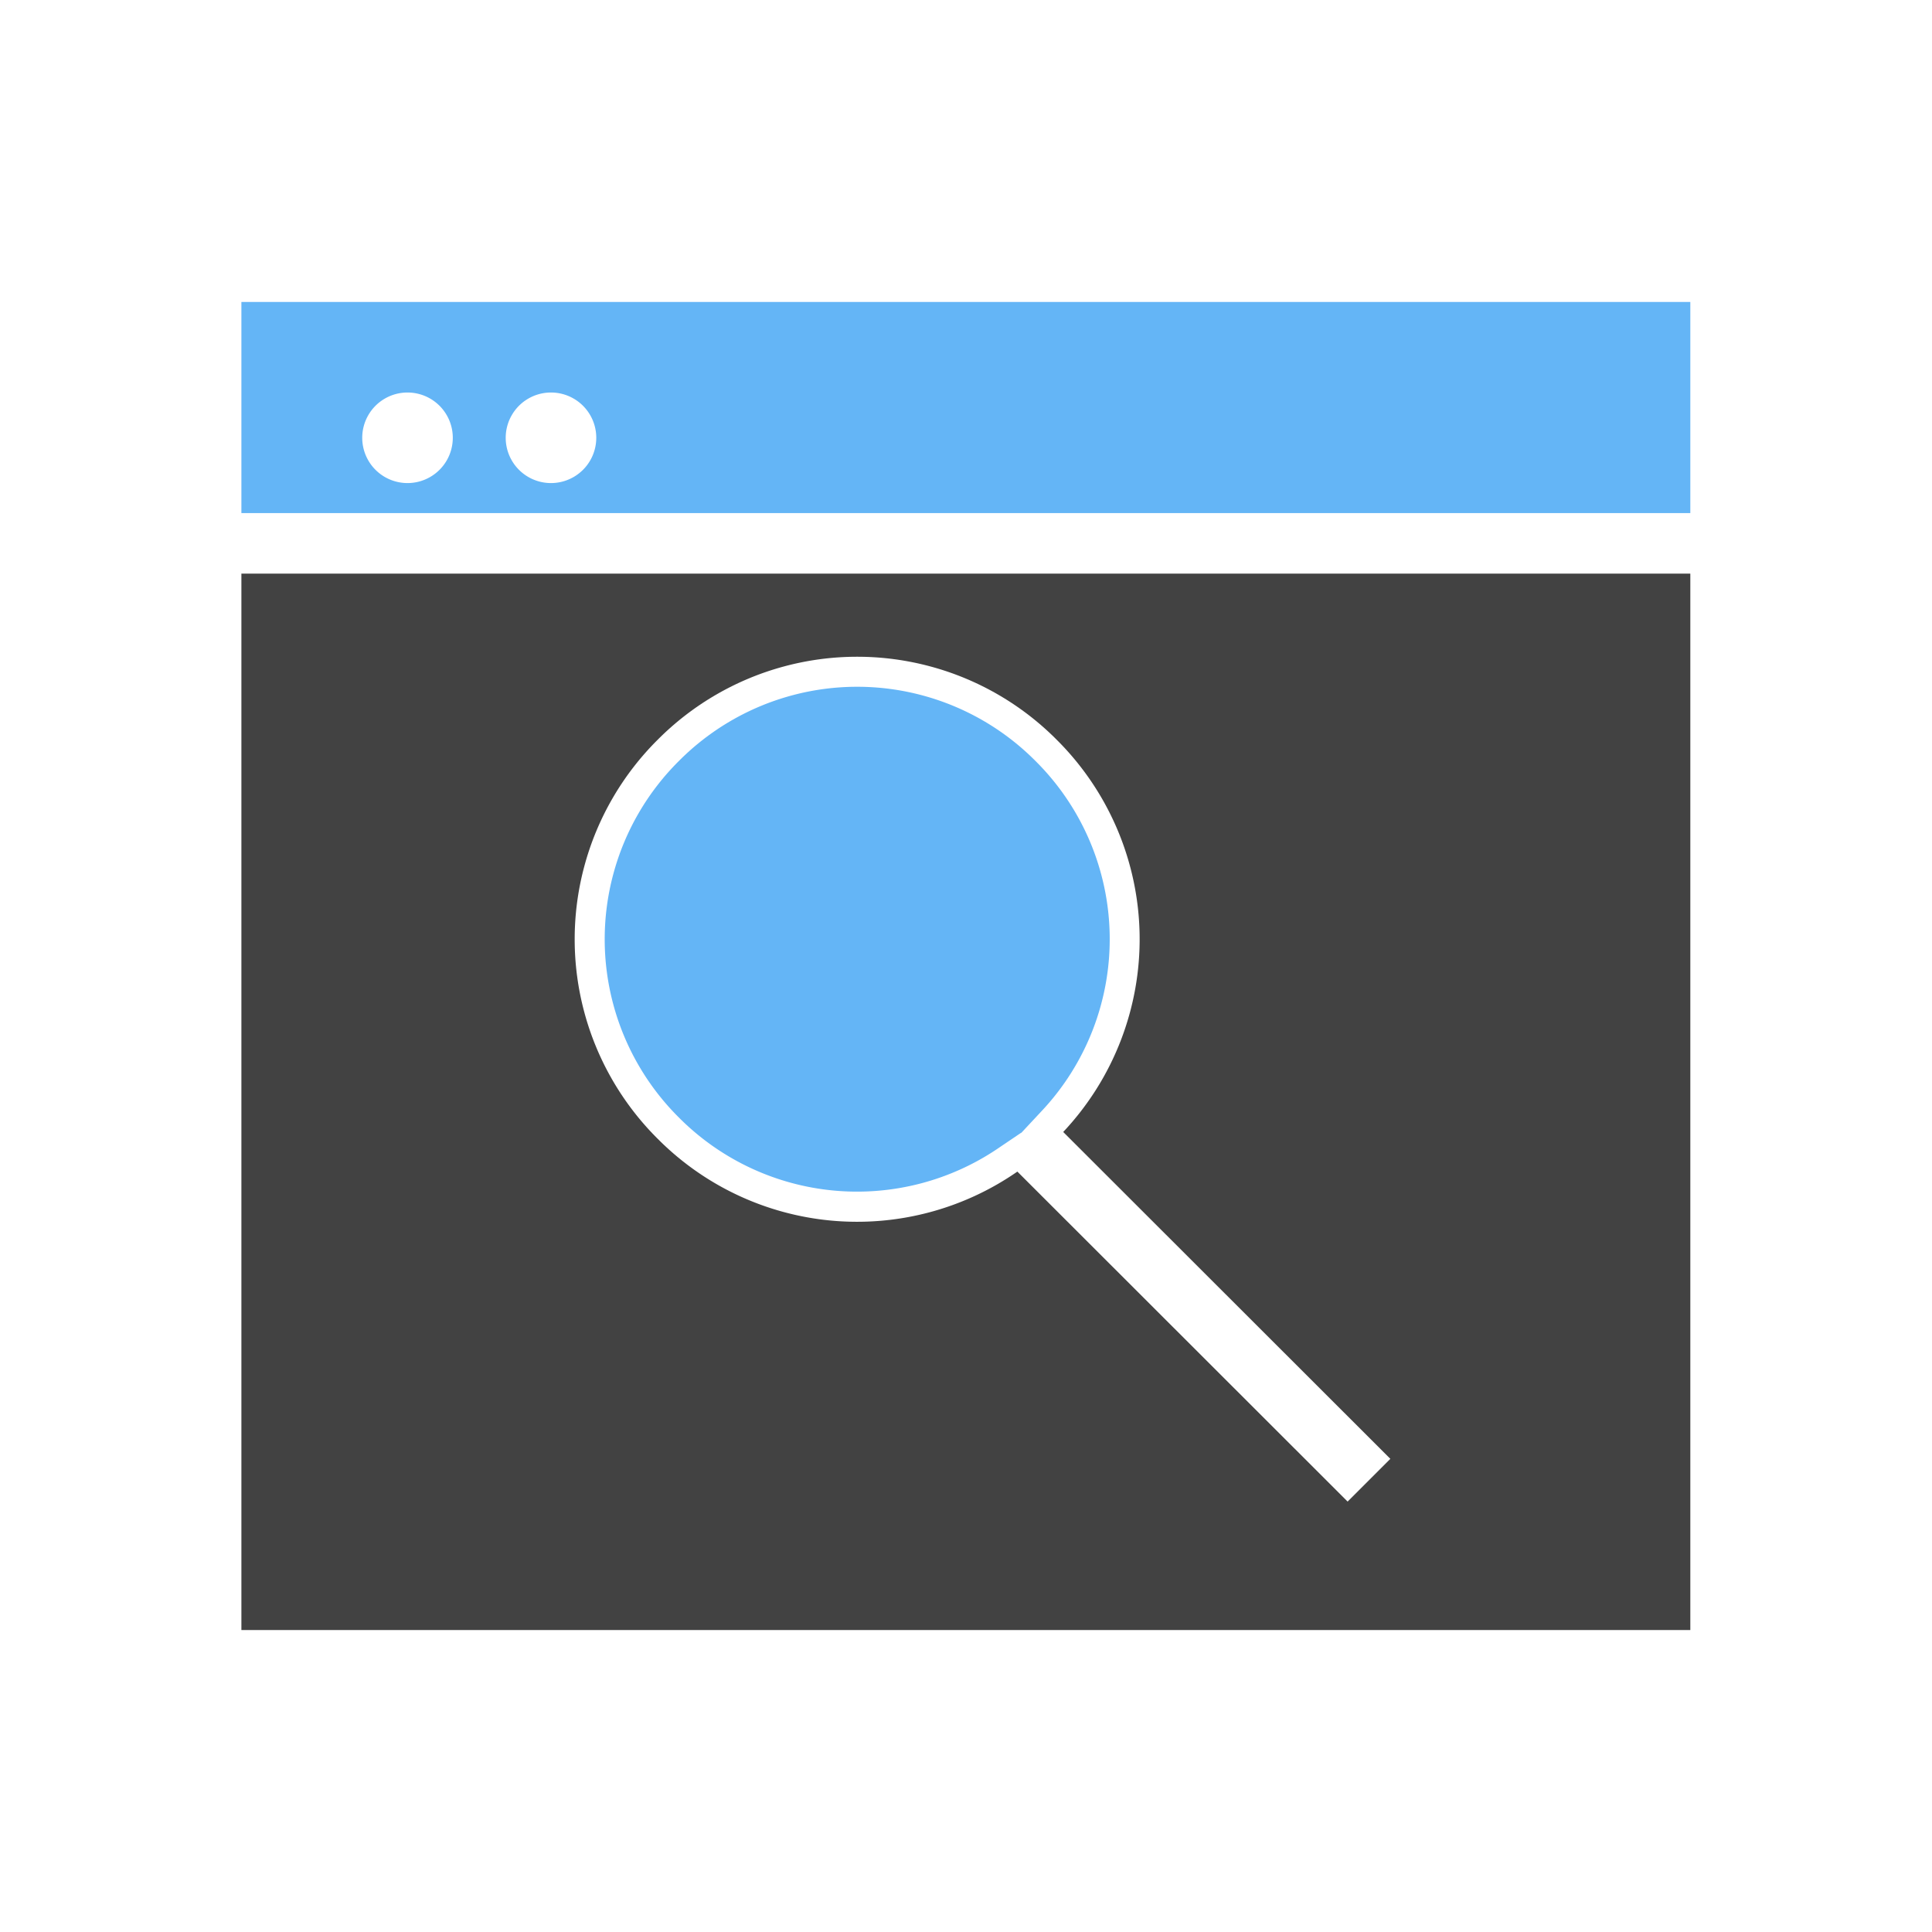<?xml version="1.0" encoding="UTF-8"?><!DOCTYPE svg PUBLIC "-//W3C//DTD SVG 1.1//EN" "http://www.w3.org/Graphics/SVG/1.1/DTD/svg11.dtd"><svg xmlns="http://www.w3.org/2000/svg" xmlns:xlink="http://www.w3.org/1999/xlink" xml:space="preserve" width="6.827in" height="6.827in" viewBox="0 0 6.827 6.827" shape-rendering="geometricPrecision" text-rendering="geometricPrecision" image-rendering="optimizeQuality" fill-rule="evenodd" clip-rule="evenodd"><defs><style type="text/css"><![CDATA[
    .fil0 {fill:none}
    .fil1 {fill:#424242}
    .fil2 {fill:#64B5F6}
   ]]></style></defs><g id="Layer_x0020_1"><g id="_464044368"><path id="_464044728" class="fil0" fill="none" d="M0 0h6.827v6.827H0z"/><path id="_464044320" class="fil0" fill="none" d="M.853.853h5.12v5.12H.853z"/></g><path class="fil1" d="M5.973 2.027V5.76H.853V2.027h5.12zM3.757 4l1.156 1.155-.151.151L3.595 4.14a.993.993 0 0 1-1.271-.116.994.994 0 0 1 0-1.41.994.994 0 0 1 1.41 0A.994.994 0 0 1 3.757 4z" fill="#424242"/><path class="fil2" d="M3.609 4.003l.07-.075a.887.887 0 0 0-.02-1.239.888.888 0 0 0-1.26 0 .888.888 0 0 0 0 1.26.888.888 0 0 0 1.135.104l.074-.05z" fill="#64B5F6"/><path class="fil2" d="M5.867 1.813h.106v-.746H.853v.746h5.014zm-3.92-.426a.16.16 0 1 1 0 .32.16.16 0 0 1 0-.32zm-.507 0a.16.16 0 1 1 0 .32.16.16 0 0 1 0-.32z" fill="#64B5F6"/></g></svg>